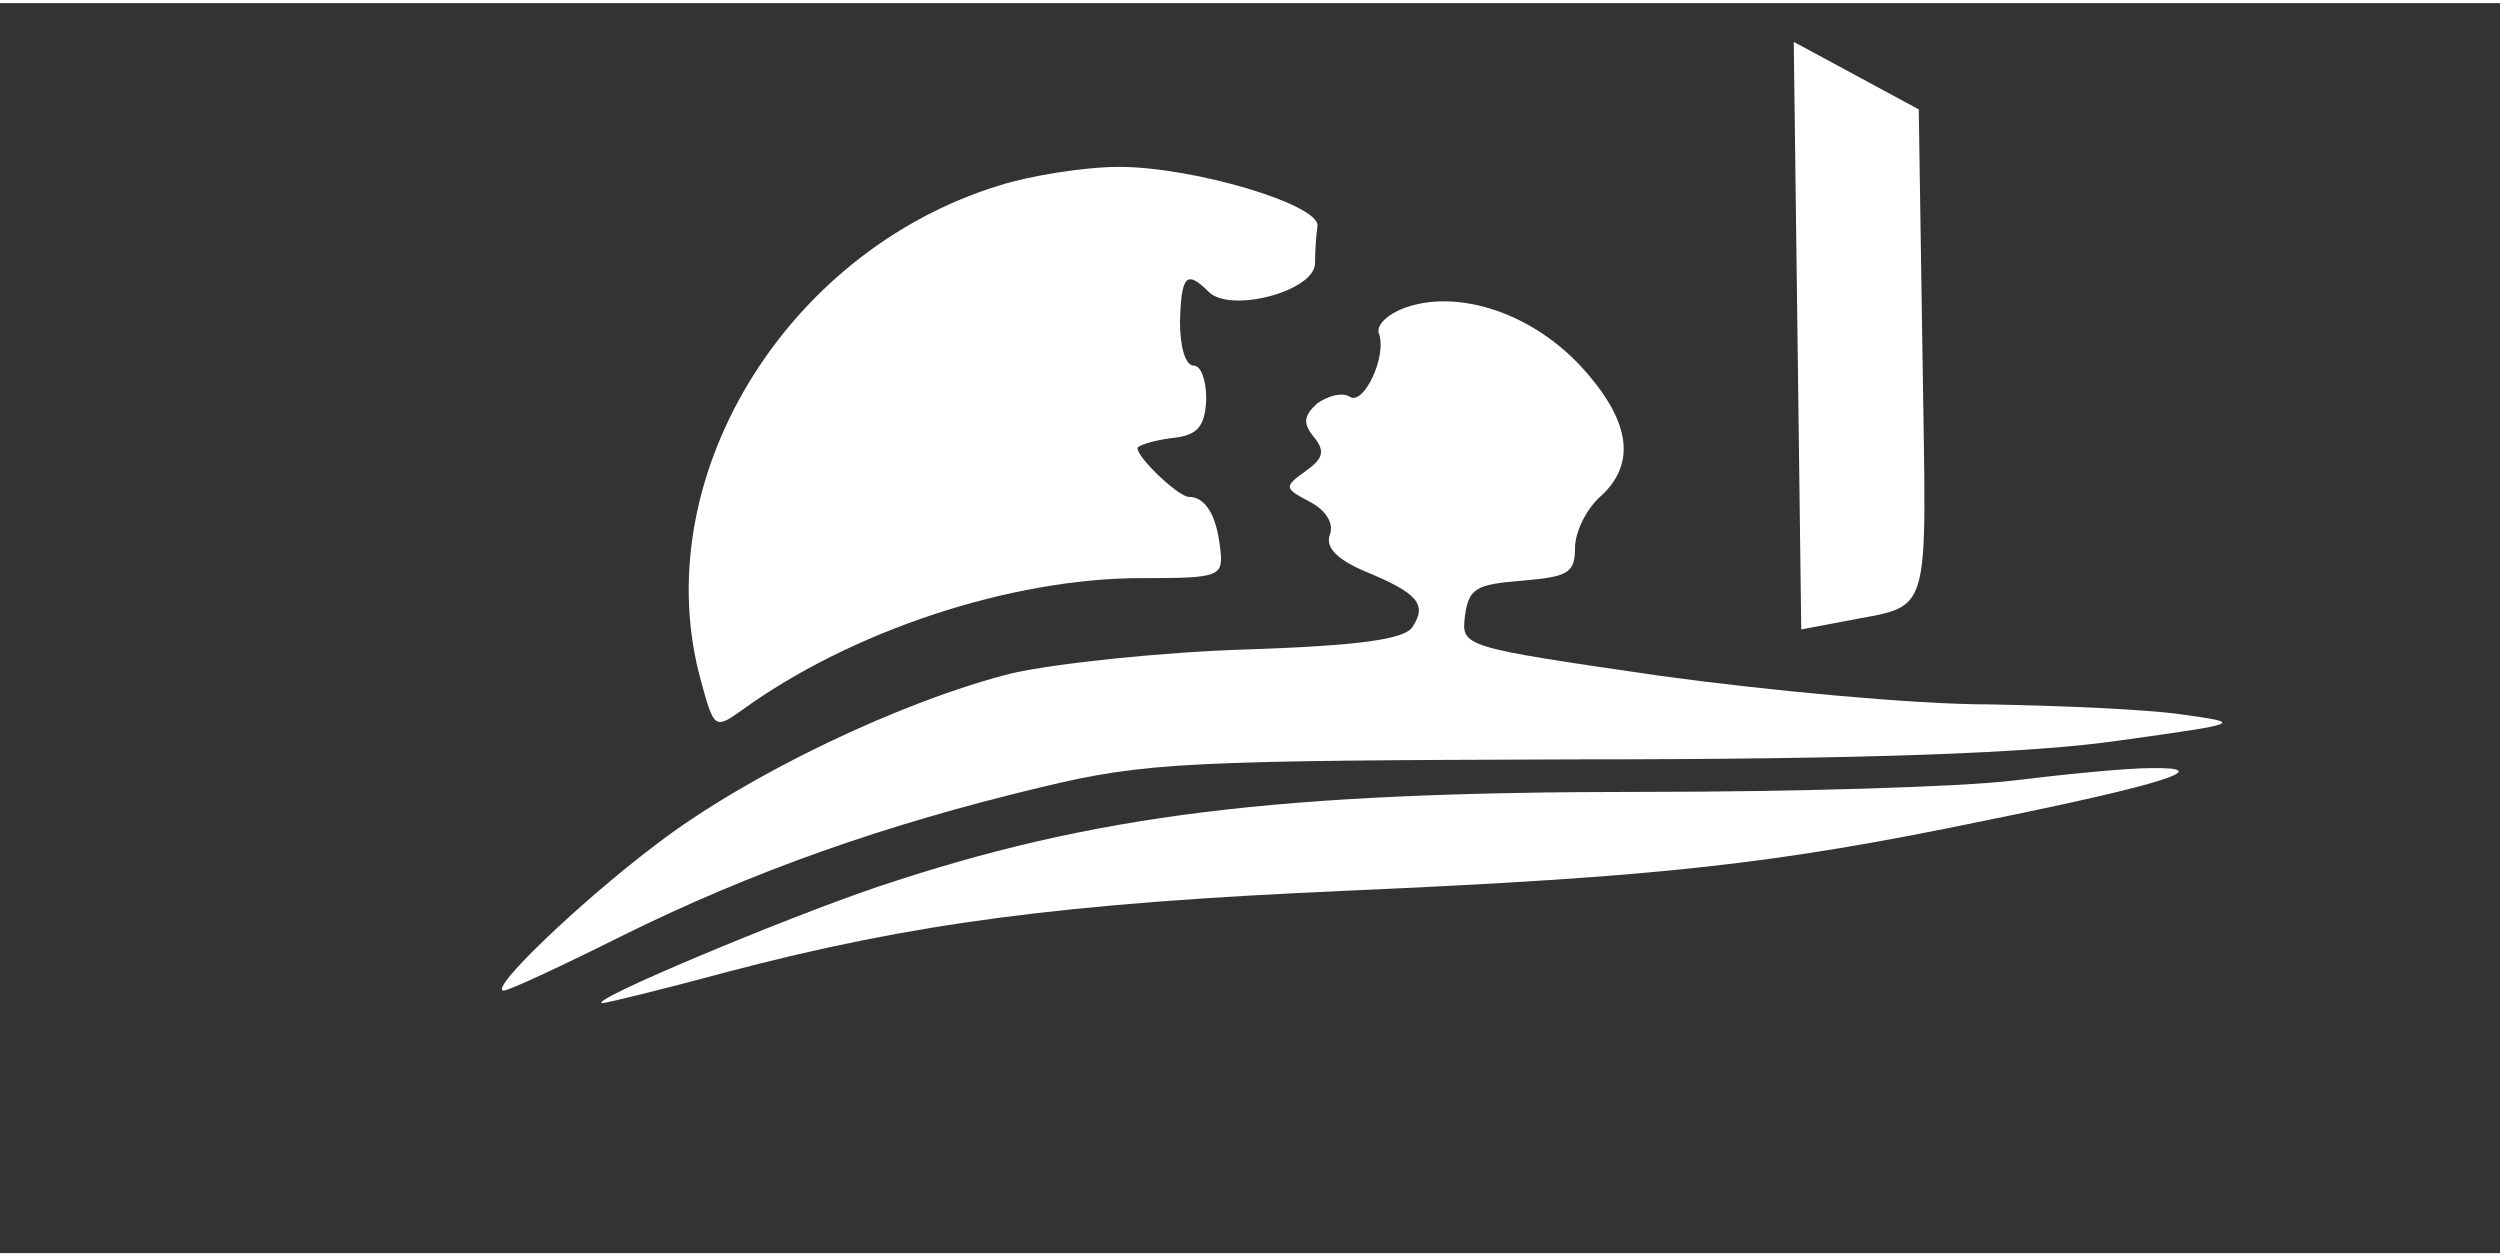 <svg xmlns="http://www.w3.org/2000/svg" version="1.0" viewBox="0 0 200 100" preserveAspectRatio="xMidYMid meet" fill="white" height="134" width="200pt">
    <rect x="0" y="0" width="200" height="100" fill="#333333" stroke="none"/>
    <g transform="translate(0,134) scale(0.1,-0.1)" stroke="none">
        <path d="M1438 1074 l3 -235 32 6 c74 15 68 -5 65 213 l-3 197 -50 27 -50 27 3 -235z"/>
        <path d="M799 1194 c-172 -53 -283 -237 -238 -397 10 -37 11 -38 32 -23 88 64 216 106 320 106 64 0 66 1 63 25 -3 26 -12 40 -25 40 -8 0 -41 31 -41 39 0 2 12 6 27 8 21 2 27 9 28 31 0 15 -4 27 -10 27 -7 0 -11 16 -11 35 1 37 5 42 23 24 17 -17 83 0 85 22 0 11 1 24 2 31 1 17 -99 47 -159 47 -27 0 -71 -7 -96 -15z"/>
        <path d="M1126 1097 c-15 -5 -25 -14 -23 -21 7 -18 -12 -58 -23 -51 -6 4 -17 1 -26 -5 -11 -10 -12 -16 -3 -27 9 -11 8 -17 -6 -27 -18 -13 -18 -14 3 -25 13 -7 19 -17 16 -26 -4 -10 5 -20 29 -30 41 -17 49 -26 37 -44 -6 -10 -43 -15 -131 -18 -68 -2 -153 -11 -189 -19 -88 -22 -212 -81 -285 -137 -61 -46 -135 -117 -122 -117 4 0 47 20 95 44 103 51 210 89 336 119 83 20 119 21 426 22 236 0 365 5 435 15 100 14 100 14 50 21 -27 4 -97 7 -155 8 -58 0 -176 11 -263 23 -158 23 -158 23 -155 48 3 22 9 25 46 28 36 3 42 6 42 26 0 13 9 31 20 41 29 26 25 60 -14 103 -39 43 -97 63 -140 49z"/>
        <path d="M1610 718 c-41 -5 -174 -9 -295 -9 -294 0 -440 -18 -613 -76 -74 -25 -234 -92 -220 -93 3 0 48 11 100 25 148 39 268 55 497 65 249 11 340 21 509 56 143 29 187 43 132 42 -19 0 -69 -5 -110 -10z"/>
    </g>
</svg>
